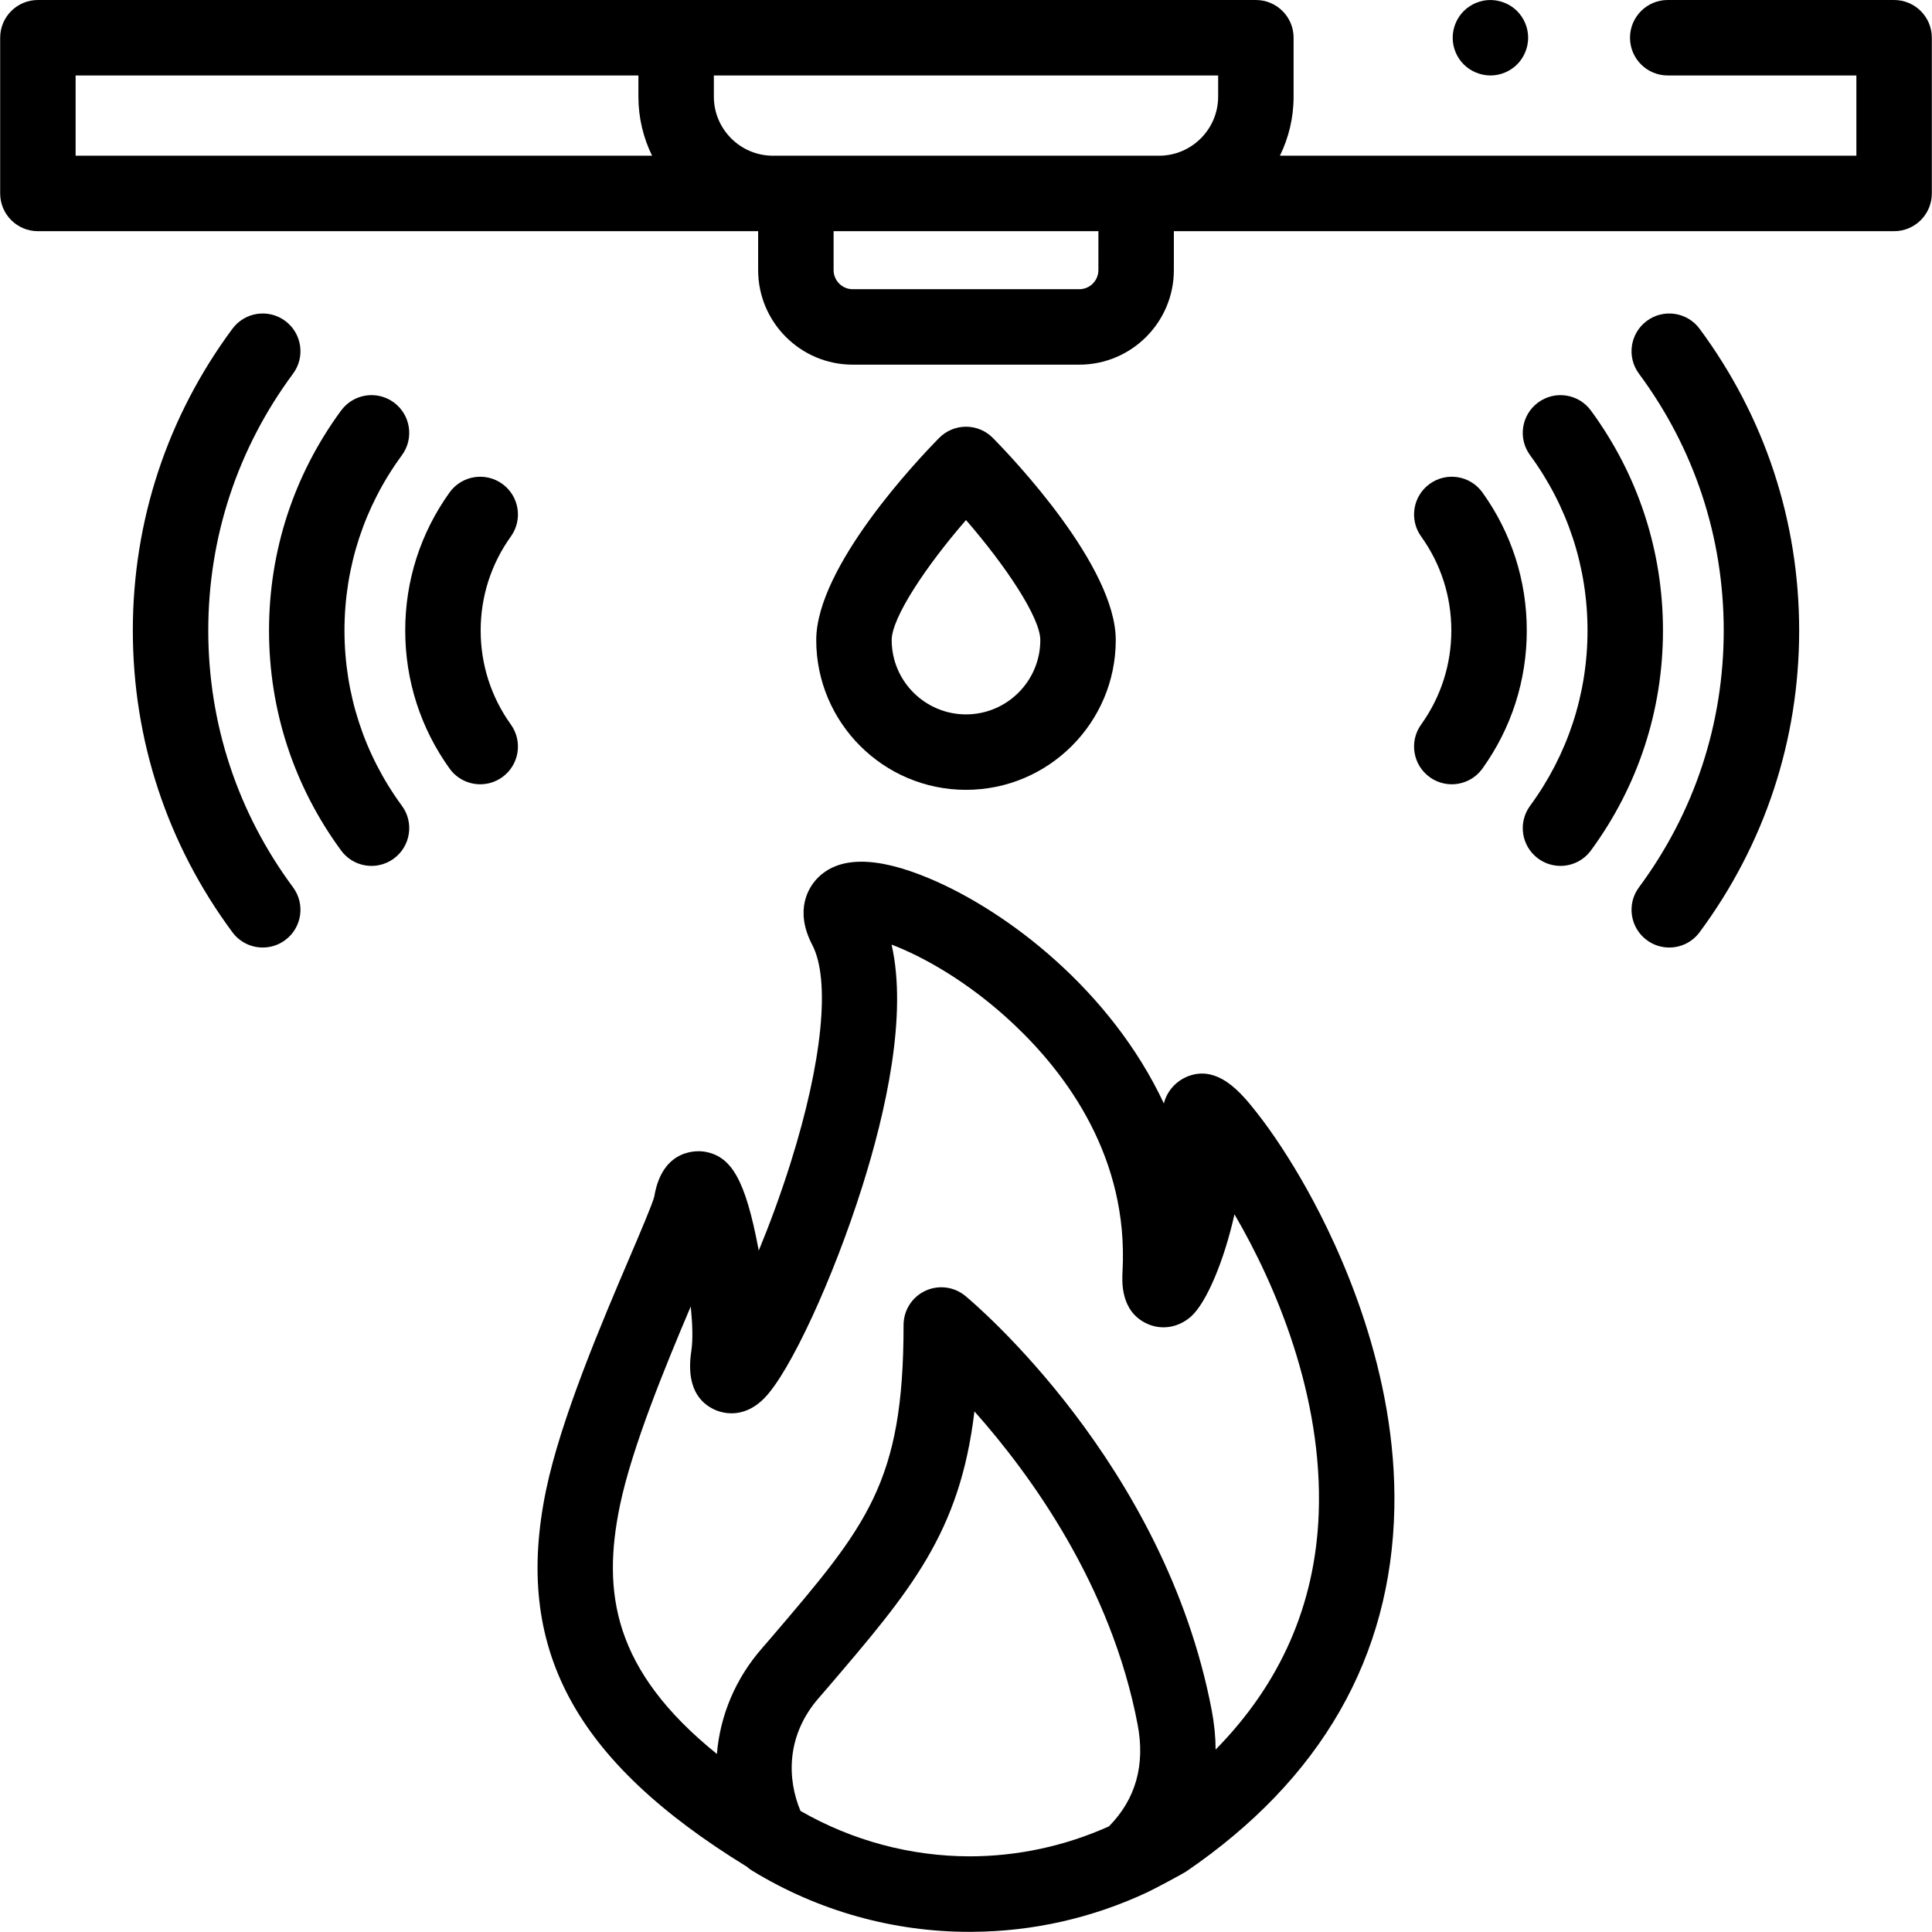 <svg height="512pt" viewBox="0 0 512 512.043" width="512pt" xmlns="http://www.w3.org/2000/svg"><path d="m413.551 229.488c-2.055 0-4.129-.633-5.91-1.941-4.449-3.27-5.41-9.527-2.141-13.98 9.957-13.555 15.223-29.621 15.223-46.461 0-16.84-5.266-32.906-15.223-46.461-3.27-4.453-2.312-10.711 2.141-13.98 4.449-3.266 10.707-2.312 13.977 2.141 12.5 17.016 19.102 37.172 19.102 58.301 0 21.129-6.602 41.289-19.102 58.301-1.957 2.668-4.992 4.082-8.066 4.082zm0 0"/><path d="m442.379 251.125c-2.07 0-4.156-.641-5.945-1.969-4.438-3.285-5.367-9.551-2.078-13.984 14.695-19.828 22.465-43.363 22.465-68.066s-7.77-48.238-22.465-68.066c-3.289-4.438-2.359-10.699 2.078-13.988 4.438-3.289 10.695-2.359 13.984 2.078 17.27 23.297 26.398 50.953 26.398 79.977 0 29.02-9.129 56.676-26.398 79.973-1.961 2.648-4.98 4.047-8.039 4.047zm0 0"/><path d="m384.738 207.859c-2.02 0-4.059-.609-5.82-1.879-4.488-3.219-5.512-9.469-2.293-13.953 5.234-7.289 8.004-15.906 8.004-24.922s-2.77-17.633-8.004-24.922c-3.219-4.488-2.195-10.734 2.293-13.957 4.488-3.219 10.73-2.191 13.953 2.293 7.688 10.711 11.754 23.363 11.754 36.586 0 13.223-4.062 25.875-11.754 36.586-1.953 2.719-5.02 4.168-8.133 4.168zm0 0"/><path d="m98.445 229.488c-3.07 0-6.105-1.414-8.062-4.082-12.5-17.016-19.105-37.172-19.105-58.301 0-21.129 6.605-41.289 19.105-58.301 3.27-4.453 9.527-5.41 13.977-2.141 4.449 3.27 5.406 9.527 2.141 13.977-9.961 13.559-15.223 29.625-15.223 46.465 0 16.836 5.262 32.902 15.223 46.461 3.27 4.449 2.309 10.707-2.141 13.977-1.785 1.312-3.855 1.945-5.914 1.945zm0 0"/><path d="m69.621 251.125c-3.062 0-6.078-1.398-8.043-4.047-17.27-23.297-26.395-50.953-26.395-79.973 0-29.023 9.129-56.68 26.398-79.977 3.285-4.434 9.551-5.367 13.984-2.078 4.438 3.289 5.367 9.551 2.078 13.988-14.695 19.828-22.465 43.363-22.465 68.066s7.77 48.238 22.465 68.066c3.289 4.438 2.355 10.699-2.078 13.984-1.789 1.328-3.875 1.969-5.945 1.969zm0 0"/><path d="m127.262 207.859c-3.113 0-6.18-1.449-8.133-4.168-7.688-10.711-11.754-23.359-11.754-36.586 0-13.223 4.062-25.875 11.754-36.586 3.219-4.484 9.465-5.512 13.953-2.289 4.488 3.219 5.512 9.469 2.293 13.953-5.234 7.289-8.004 15.906-8.004 24.922s2.77 17.633 8.004 24.922c3.219 4.484 2.195 10.734-2.293 13.957-1.762 1.266-3.805 1.875-5.82 1.875zm0 0"/><path d="m346.32 315.133c-4.285-7.672-9.02-14.895-13.328-20.344-3.867-4.883-10.336-13.055-18.723-9.305-2.133.953-4.906 3.25-5.828 6.969-14.004-29.863-41.297-50.859-62.086-59.613-14.254-6.004-24.34-5.945-29.973.172-1.961 2.129-5.992 8.086-1.129 17.41 4.863 9.324 2.707 30.961-5.77 57.875-2.664 8.453-5.586 16.312-8.41 23.145-.043-.23-.082-.445-.121-.637-3.438-18.027-7.074-24.488-14.422-25.602-1.121-.164-10.969-1.266-13.148 11.934-.523 2.035-3.73 9.547-6.562 16.184-7.25 16.988-18.207 42.664-22.137 61.699-8.609 41.68 7.316 71.516 53.238 99.723.441.395.922.754 1.434 1.062 17.633 10.758 37.512 16.195 57.48 16.195.32 0 .641-.004.961-.004 15.781-.098 31.605-3.59 46.395-10.543 2.25-1.062 9.684-5.09 10.137-5.422 35.812-24.457 54.383-56.836 55.195-96.238.746-36.16-14.219-68.562-23.203-84.66zm-52.434 168.914c-11.816 5.301-24.402 7.934-36.949 7.945-15.508-.035-30.949-4.074-44.801-12.035-3.539-8.406-3.883-20 4.91-30.016.777-.895 1.547-1.777 2.293-2.652 22.059-25.805 35.043-40.988 38.895-73.223 14.848 16.695 36.23 46.098 43.258 83.027 2.039 10.707-.52 19.766-7.605 26.953zm55.59-82.797c-.922 24.012-10.09 44.934-27.32 62.445-.012-3.375-.352-6.828-1.02-10.34-12.469-65.535-63.16-108.109-65.309-109.891-2.984-2.469-7.125-2.992-10.633-1.344-3.504 1.648-5.742 5.172-5.742 9.047 0 41.82-9.613 53.066-35.32 83.133-.715.836-1.441 1.672-2.148 2.484-7.121 8.113-11.176 17.945-12.004 28.074-27.461-22.176-30.477-42.727-25.715-65.797 3.18-15.375 11.992-36.828 18.785-52.812.457 4.523.598 8.715.176 11.621-.422 2.93-1.715 11.855 5.852 15.598 1.68.832 7.613 3.074 13.504-2.941 6.805-6.957 18.188-31.566 25.914-56.027 6.238-19.766 12.047-45.539 7.777-64.148 8.023 3.039 20.348 9.727 32.484 21.195 13.984 13.211 30.32 35.254 28.734 65.223-.156 2.914-.566 10.656 6.301 13.965 3.922 1.887 8.465 1.188 11.855-1.828 4.137-3.676 8.828-15.012 11.504-27.074 10.785 18.418 23.527 48.074 22.324 79.418zm0 0"/><path d="m501.98 0h-60c-5.52 0-9.996 4.477-9.996 10s4.477 10 9.996 10h50v21.27h-152.785c2.324-4.73 3.629-10.047 3.629-15.664v-15.605c0-5.523-4.477-10-9.996-10h-322.809c-5.52 0-9.996 4.477-9.996 10v41.27c0 5.523 4.477 10 9.996 10h190.891v10.316c0 13.816 11.242 25.059 25.062 25.059h60.055c13.82 0 25.062-11.242 25.062-25.059v-10.316h190.891c5.52 0 9.996-4.477 9.996-10v-41.27c0-5.523-4.477-10-9.996-10zm-179.152 20v5.605c0 8.637-7.027 15.664-15.664 15.664h-102.328c-8.637 0-15.664-7.027-15.664-15.664v-5.605zm-302.809 0h149.156v5.605c0 5.613 1.305 10.934 3.629 15.664h-152.785zm271.07 51.586c0 2.789-2.27 5.062-5.062 5.062h-60.055c-2.793 0-5.062-2.273-5.062-5.062v-10.316h70.18zm0 0"/><path d="m256 209.332c-21.887 0-39.691-17.805-39.691-39.691 0-19.508 27.129-48.043 32.566-53.566 1.879-1.906 4.445-2.984 7.125-2.984s5.246 1.078 7.125 2.984c5.438 5.523 32.566 34.059 32.566 53.566 0 21.887-17.805 39.691-39.691 39.691zm0-71.5c-10.445 12.027-19.695 25.816-19.695 31.809 0 10.859 8.836 19.695 19.695 19.695s19.695-8.836 19.695-19.695c0-5.992-9.25-19.777-19.695-31.809zm0 0"/><path d="m394.988 20c-.648 0-1.309-.07-1.961-.203-.629-.129-1.258-.32-1.867-.57-.602-.25-1.18-.559-1.723-.918-.551-.359-1.059-.781-1.52-1.238-.461-.461-.879-.973-1.25-1.523-.359-.539-.668-1.117-.918-1.727-.25-.602-.441-1.23-.57-1.871-.133-.641-.191-1.301-.191-1.949 0-2.629 1.07-5.211 2.93-7.07.461-.461.969-.879 1.52-1.238.543-.363 1.121-.672 1.723-.922.609-.25 1.238-.441 1.867-.57 3.25-.66 6.711.41 9.031 2.73 1.859 1.859 2.93 4.441 2.93 7.07 0 .648-.07 1.309-.199 1.949-.133.641-.32 1.27-.57 1.871-.25.609-.562 1.188-.922 1.727-.359.551-.777 1.062-1.238 1.523-1.859 1.859-4.441 2.93-7.07 2.93zm0 0"/></svg>